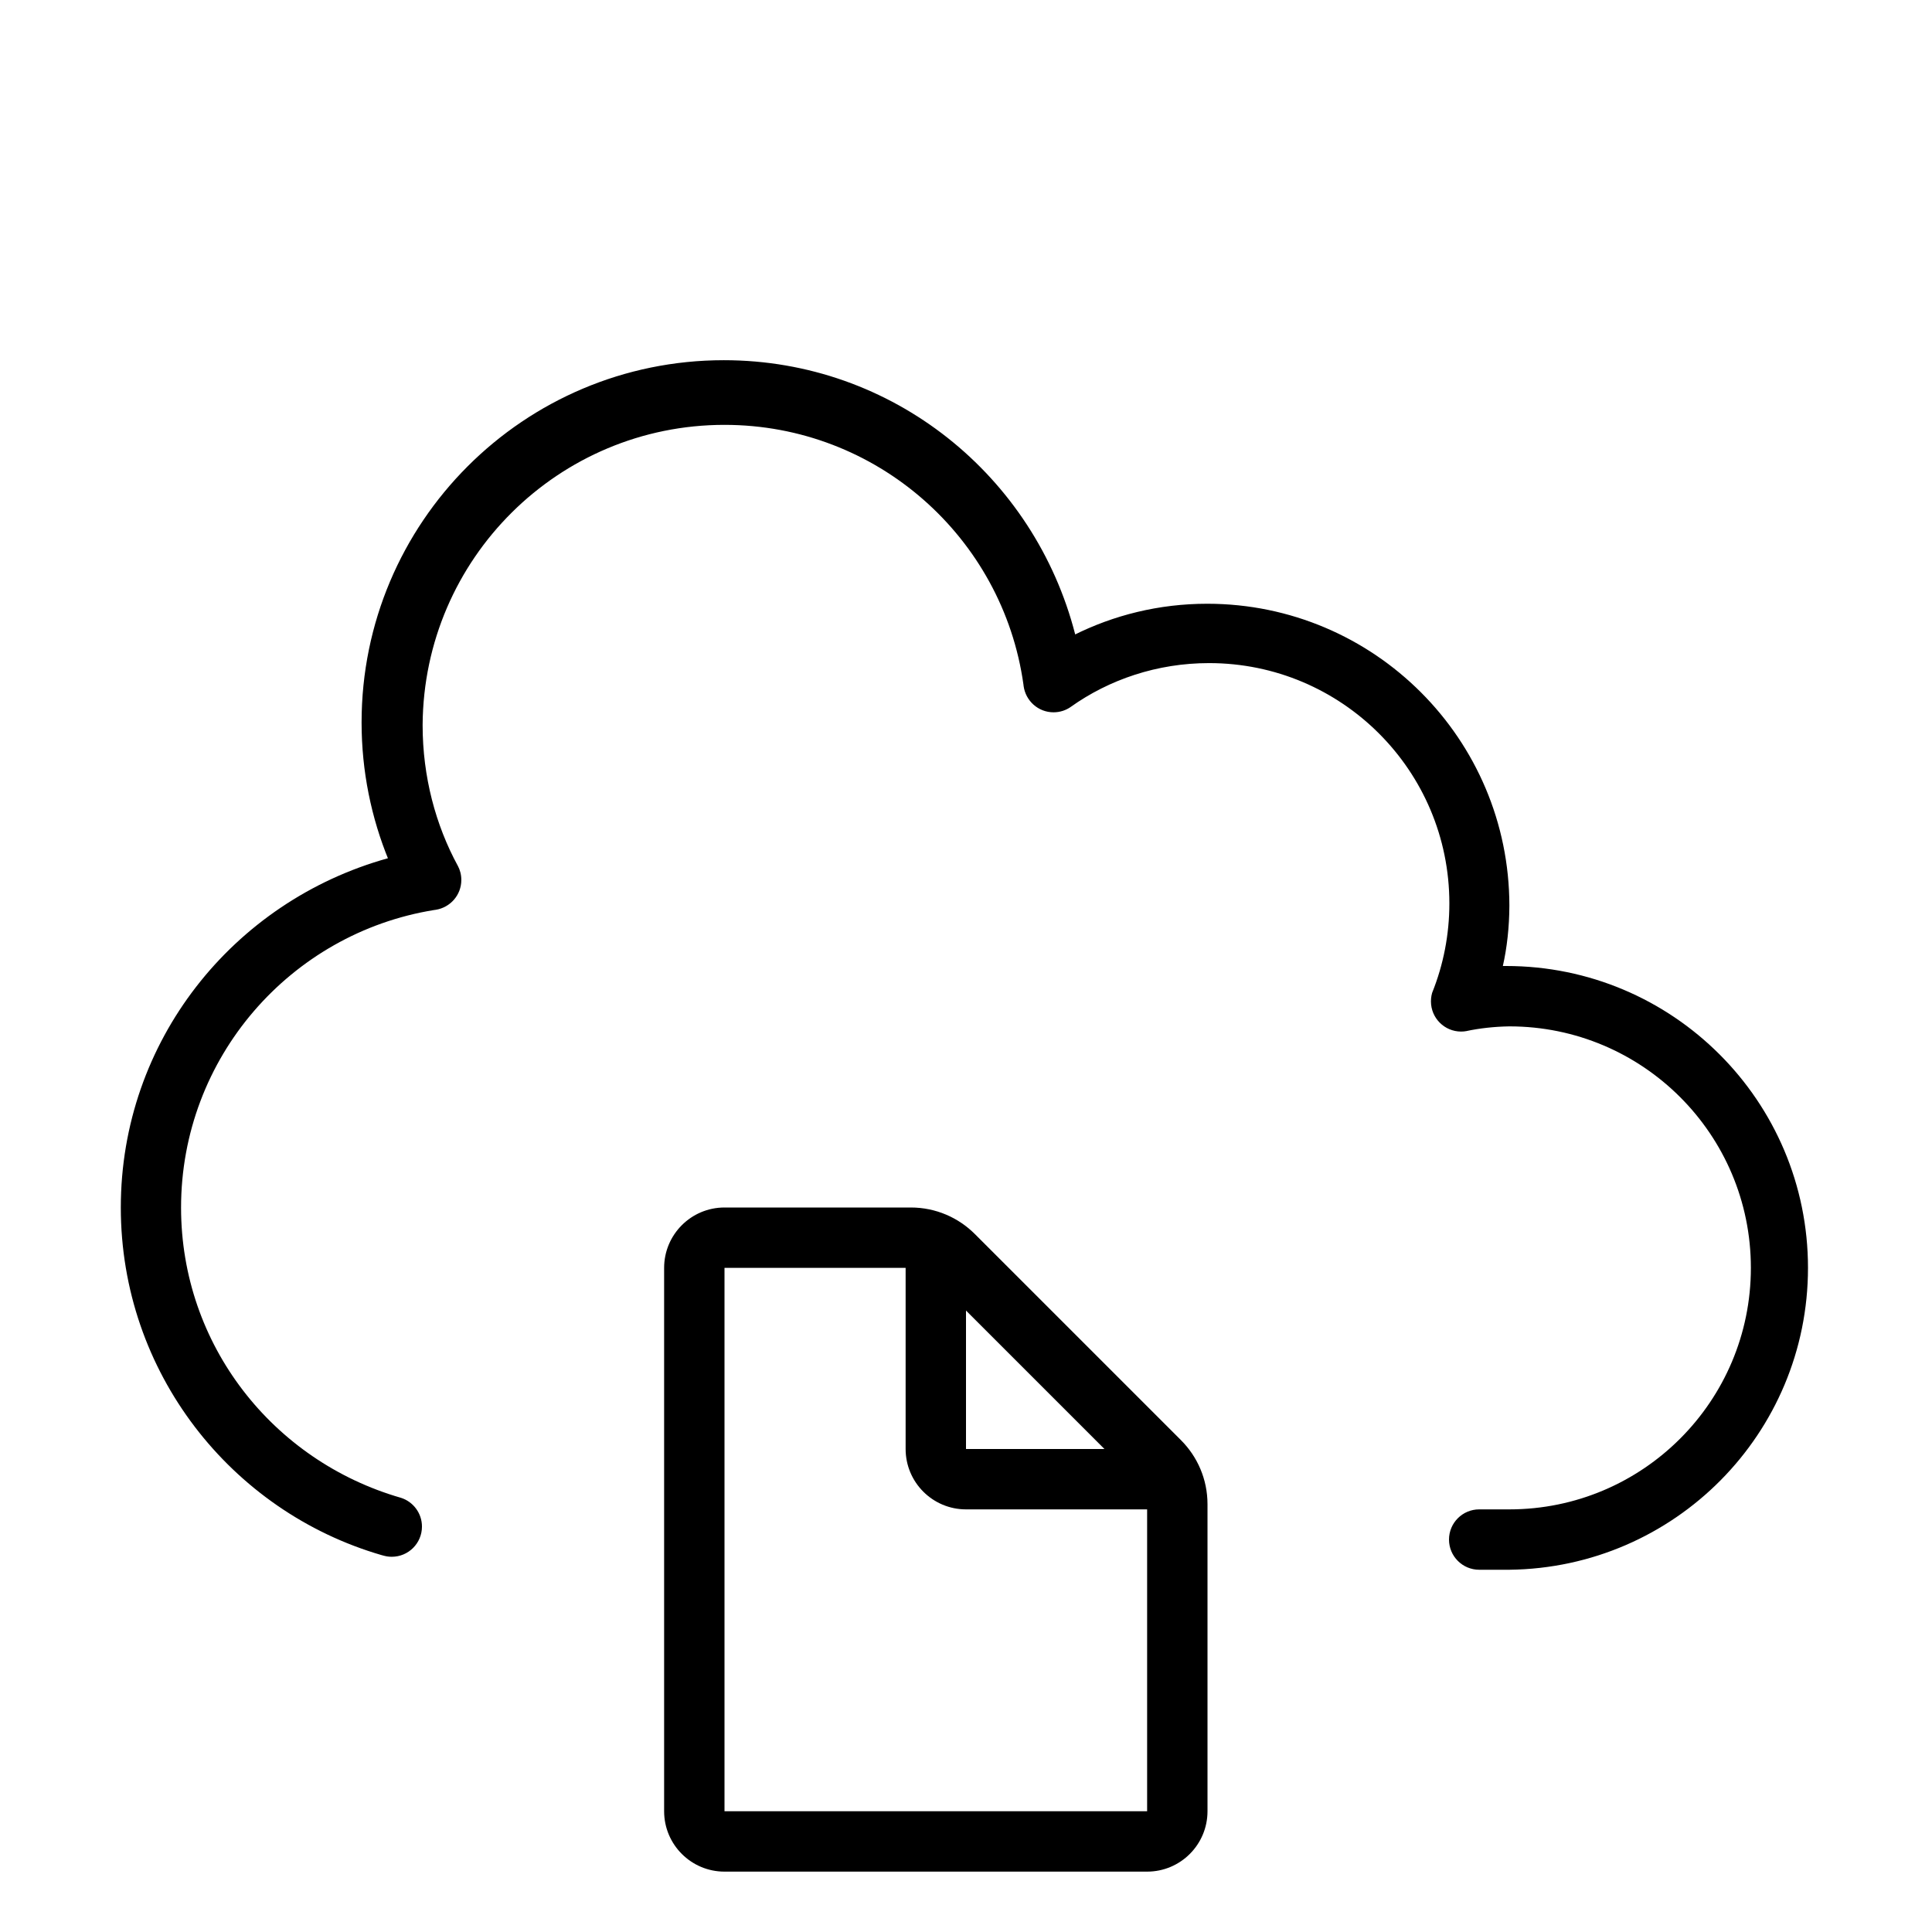 <svg version="1.1" xmlns="http://www.w3.org/2000/svg" width="32" height="32" viewBox="0 0 32 32">
<title>cloud-file</title>
<path d="M24.892 16c0.068-0.3 0.107-0.645 0.108-1v-0c-0.003-2.76-2.24-4.997-5-5h-0c-0.002 0-0.004 0-0.006 0-0.796 0-1.548 0.188-2.214 0.522l0.029-0.013c-0.675-2.63-3.024-4.543-5.82-4.543-3.314 0-6 2.686-6 6 0 0.81 0.161 1.583 0.452 2.289l-0.015-0.040c-2.57 0.714-4.425 3.033-4.425 5.785 0 2.73 1.825 5.034 4.321 5.758l0.042 0.011c0.037 0.010 0.080 0.016 0.125 0.016 0.276 0 0.5-0.224 0.5-0.5 0-0.224-0.147-0.413-0.349-0.477l-0.004-0.001c-2.116-0.611-3.637-2.531-3.637-4.805 0-2.484 1.814-4.545 4.19-4.929l0.029-0.004c0.241-0.039 0.423-0.245 0.423-0.494 0-0.086-0.021-0.166-0.059-0.237l0.001 0.003c-0.367-0.674-0.583-1.476-0.583-2.328 0-0.004 0-0.008 0-0.013v0.001c0.020-2.746 2.251-4.964 5-4.964 2.523 0 4.61 1.869 4.951 4.298l0.003 0.026c0.033 0.247 0.242 0.437 0.496 0.437 0.106 0 0.205-0.033 0.286-0.090l-0.002 0.001c0.638-0.454 1.433-0.726 2.292-0.726 2.198 0 3.98 1.782 3.98 3.98 0 0.52-0.1 1.018-0.282 1.473l0.009-0.027c-0.021 0.053-0.032 0.114-0.032 0.177 0 0.276 0.224 0.5 0.5 0.5 0.032 0 0.063-0.003 0.094-0.009l-0.003 0c0.211-0.045 0.455-0.073 0.705-0.077l0.003-0c2.209 0 4 1.791 4 4s-1.791 4-4 4v0h-0.5c-0.276 0-0.5 0.224-0.5 0.5s0.224 0.5 0.5 0.5v0h0.5c2.738-0.031 4.946-2.257 4.946-5 0-2.762-2.239-5-5-5-0.019 0-0.038 0-0.057 0l0.003-0z"></path>
<path d="M16.146 20.439c-0.271-0.271-0.646-0.439-1.060-0.439h-3.086c-0.552 0-1 0.448-1 1v0 9c0 0.552 0.448 1 1 1v0h7c0.552 0 1-0.448 1-1v0-5.086c-0-0.414-0.168-0.789-0.439-1.060v0zM16 21.707l2.293 2.293h-2.293zM19 30h-7v-9h3v3c0 0.552 0.448 1 1 1v0h3z"></path>
</svg>
